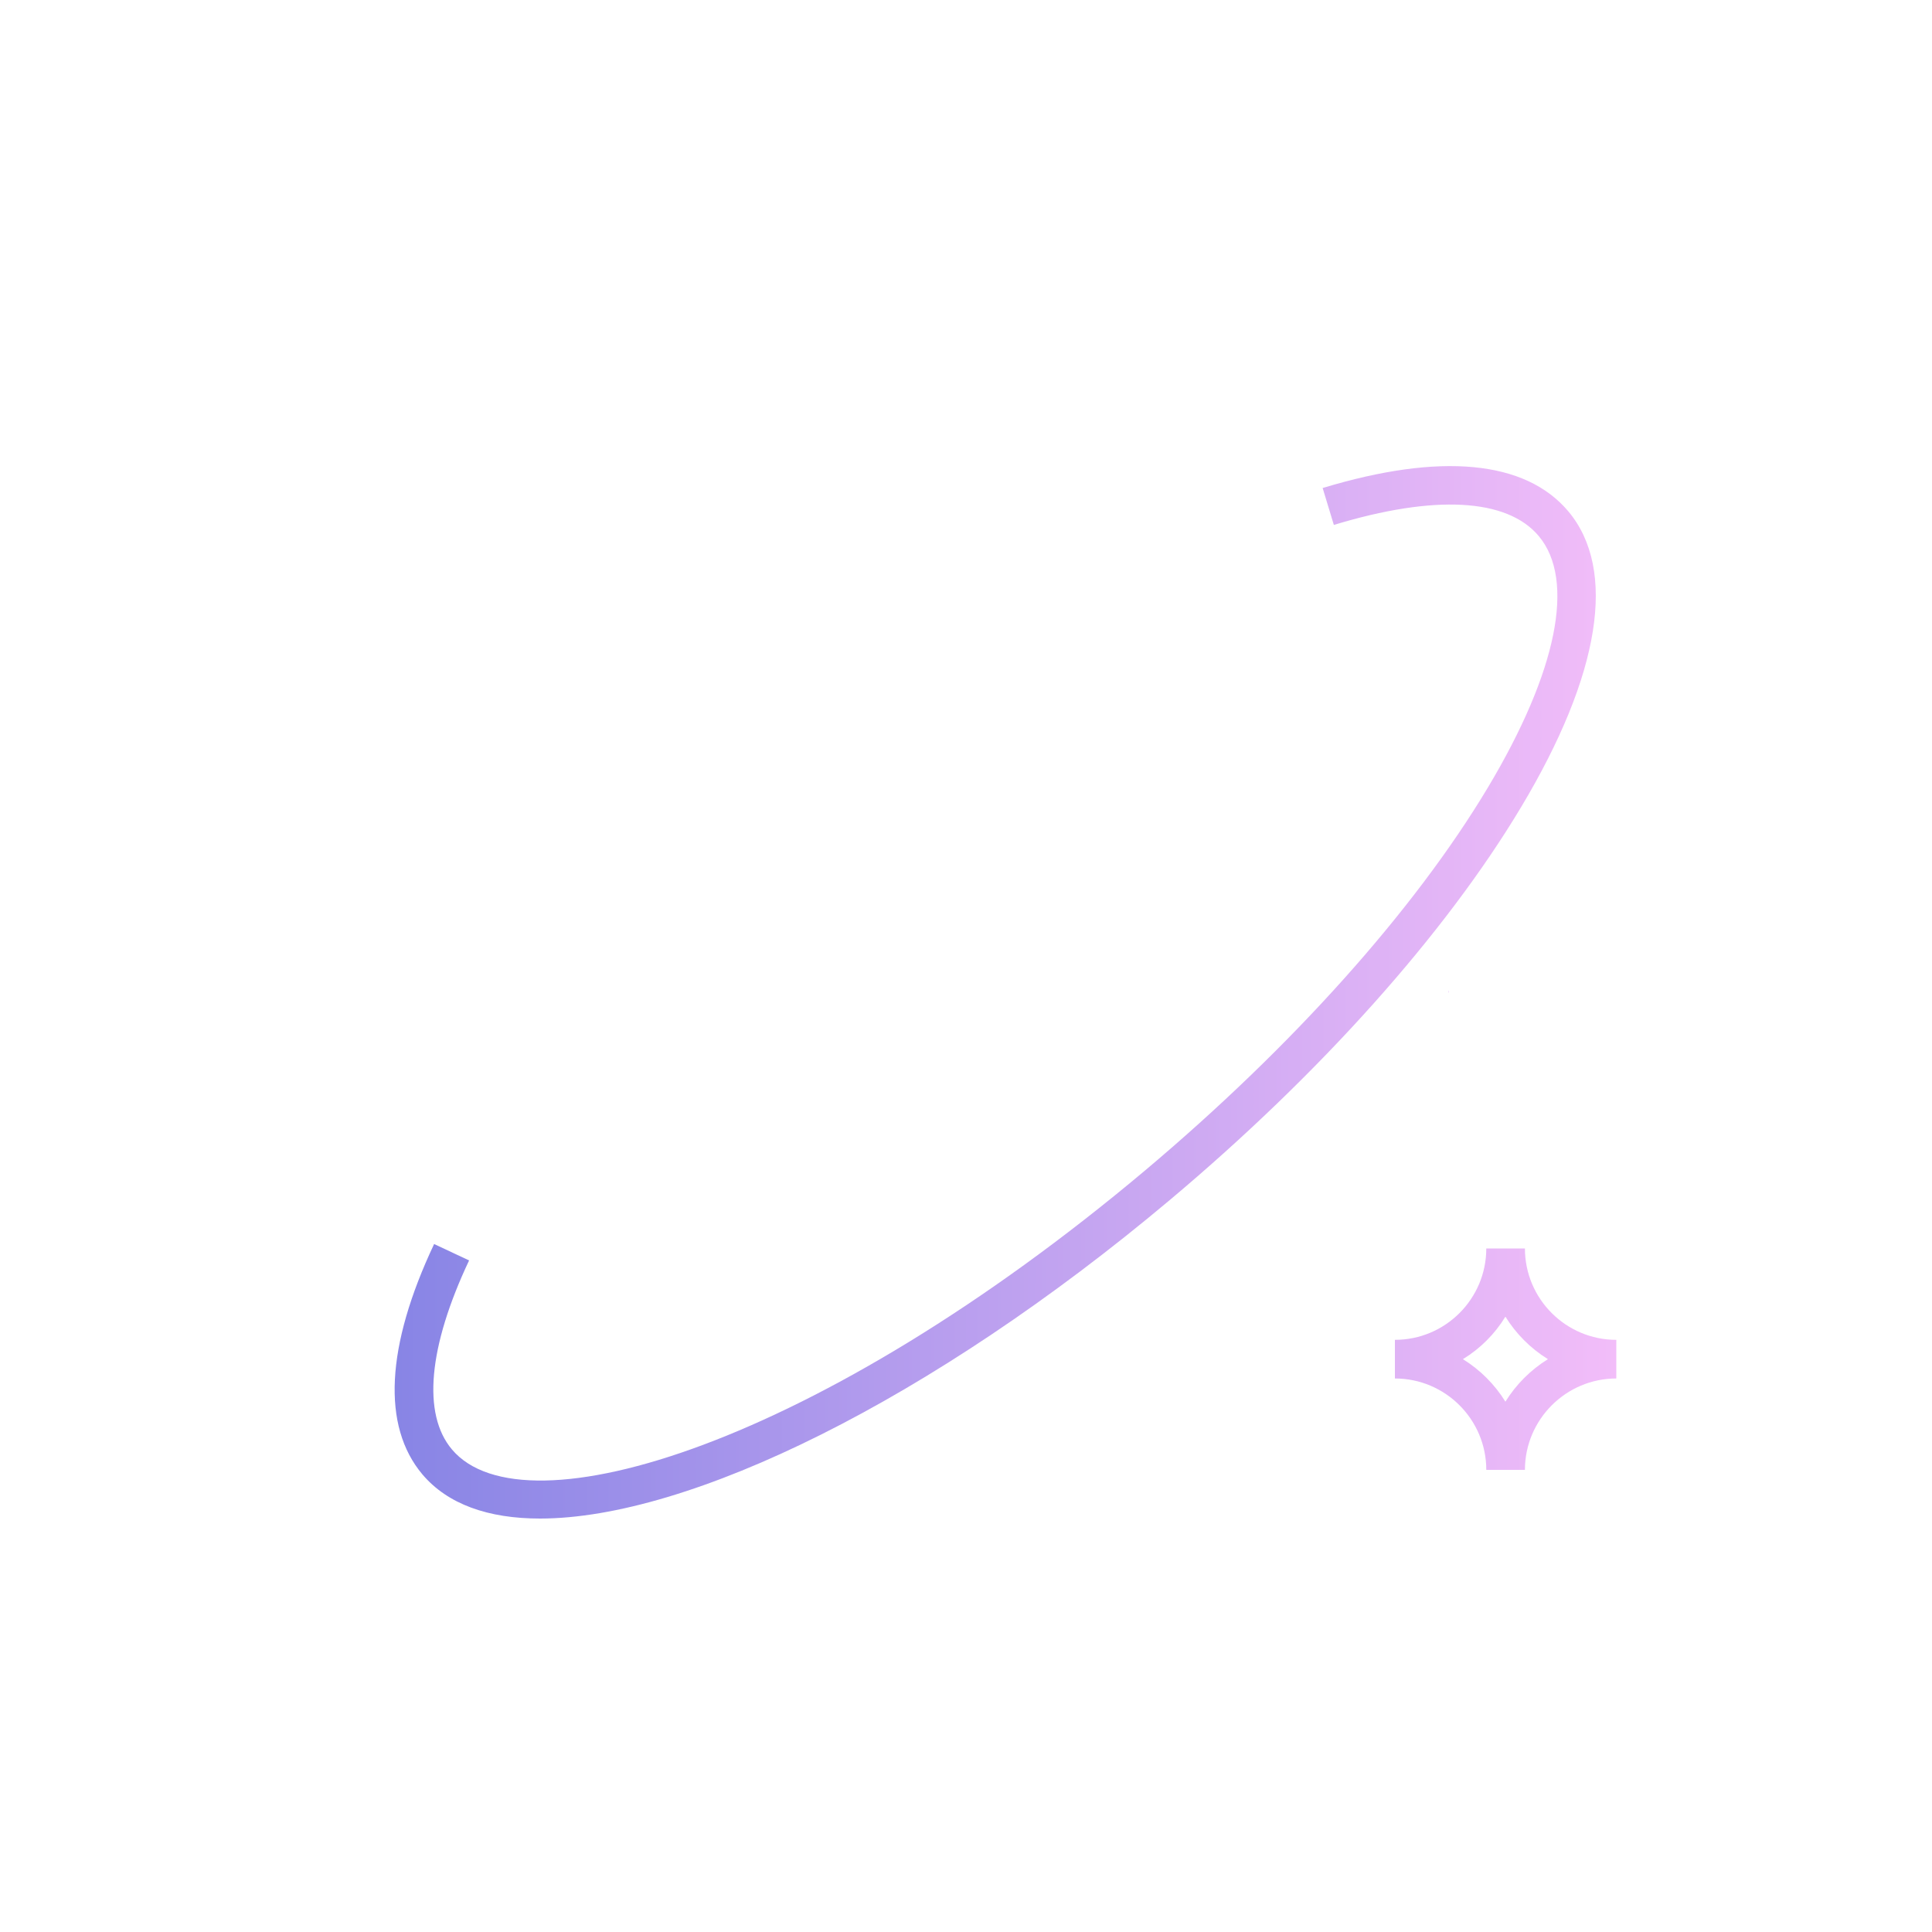 <?xml version="1.0" encoding="UTF-8" standalone="no"?>
<!-- Generator: Adobe Illustrator 27.0.0, SVG Export Plug-In . SVG Version: 6.00 Build 0)  -->

<svg
   version="1.1"
   id="Layer_1"
   x="0px"
   y="0px"
   viewBox="0 0 100 100"
   style="enable-background:new 0 0 100 100;"
   xml:space="preserve"
   sodipodi:docname="Sommify_ai_icons-worldwide.svg"
   inkscape:version="1.2.1 (9c6d41e, 2022-07-14)"
   xmlns:inkscape="http://www.inkscape.org/namespaces/inkscape"
   xmlns:sodipodi="http://sodipodi.sourceforge.net/DTD/sodipodi-0.dtd"
   xmlns:xlink="http://www.w3.org/1999/xlink"
   xmlns="http://www.w3.org/2000/svg"
   xmlns:svg="http://www.w3.org/2000/svg"><defs
   id="defs1320"><linearGradient
     inkscape:collect="always"
     id="linearGradient1687"><stop
       style="stop-color:#8181e4;stop-opacity:1;"
       offset="0"
       id="stop1683" /><stop
       style="stop-color:#f2bdf9;stop-opacity:1;"
       offset="1"
       id="stop1685" /></linearGradient><linearGradient
     inkscape:collect="always"
     xlink:href="#linearGradient1687"
     id="linearGradient1689"
     x1="16.35"
     y1="50"
     x2="83.66"
     y2="50"
     gradientUnits="userSpaceOnUse" /></defs><sodipodi:namedview
   id="namedview1318"
   pagecolor="#ffffff"
   bordercolor="#000000"
   borderopacity="0.25"
   inkscape:showpageshadow="2"
   inkscape:pageopacity="0.0"
   inkscape:pagecheckerboard="0"
   inkscape:deskcolor="#d1d1d1"
   showgrid="false"
   inkscape:zoom="5.086562"
   inkscape:cx="34.502676"
   inkscape:cy="59.667021"
   inkscape:window-width="1728"
   inkscape:window-height="1051"
   inkscape:window-x="0"
   inkscape:window-y="38"
   inkscape:window-maximized="0"
   inkscape:current-layer="g1315" />
<style
   type="text/css"
   id="style1271">
	.st0{fill:#610526;}
	.st1{fill:#7A0A37;}
	.st2{fill:#FFA9A9;}
</style>
<g
   id="g1315">
	
	
	
	
	<g
   id="g1681"
   style="fill-opacity:1;fill:url(#linearGradient1689)"><g
     id="g1291"
     style="fill-opacity:1;fill:url(#linearGradient1689)">
		<g
   id="g1289"
   style="fill-opacity:1;fill:url(#linearGradient1689)">
			<g
   id="g1281"
   style="fill-opacity:1;fill:url(#linearGradient1689)">
				<g
   id="g1275"
   style="fill-opacity:1;fill:url(#linearGradient1689)">
					<path
   class="st0"
   d="M74.99,51.26c0,0.05,0,0.09-0.01,0.14L75,51.33L74.99,51.26z M74.99,51.26c0,0.05,0,0.09-0.01,0.14       L75,51.33L74.99,51.26z M74.99,51.26c0,0.05,0,0.09-0.01,0.14L75,51.33L74.99,51.26z M74.99,51.26c0,0.05,0,0.09-0.01,0.14       L75,51.33L74.99,51.26z M74.99,51.26c0,0.05,0,0.09-0.01,0.14L75,51.33L74.99,51.26z M74.99,51.26c0,0.05,0,0.09-0.01,0.14       L75,51.33L74.99,51.26z M74.99,51.26c0,0.05,0,0.09-0.01,0.14L75,51.33L74.99,51.26z M74.99,51.26c0,0.05,0,0.09-0.01,0.14       L75,51.33L74.99,51.26z M74.99,51.26c0,0.05,0,0.09-0.01,0.14L75,51.33L74.99,51.26z M74.99,51.26c0,0.05,0,0.09-0.01,0.14       L75,51.33L74.99,51.26z M74.99,51.26c0,0.05,0,0.09-0.01,0.14L75,51.33L74.99,51.26z M74.99,51.26c0,0.05,0,0.09-0.01,0.14       L75,51.33L74.99,51.26z M74.99,51.26c0,0.05,0,0.09-0.01,0.14L75,51.33L74.99,51.26z M74.99,51.26c0,0.05,0,0.09-0.01,0.14       L75,51.33L74.99,51.26z M74.99,51.26c0,0.05,0,0.09-0.01,0.14L75,51.33L74.99,51.26z"
   id="path1273"
   style="fill-opacity:1;fill:url(#linearGradient1689)" />
				</g>
				<g
   id="g1279"
   style="fill-opacity:1;fill:url(#linearGradient1689)">
					<path
   class="st0"
   d="M74.99,51.26c0,0.05,0,0.09-0.01,0.14L75,51.33L74.99,51.26z M74.99,51.26c0,0.05,0,0.09-0.01,0.14       L75,51.33L74.99,51.26z M74.99,51.26c0,0.05,0,0.09-0.01,0.14L75,51.33L74.99,51.26z M74.99,51.26c0,0.05,0,0.09-0.01,0.14       L75,51.33L74.99,51.26z M74.99,51.26c0,0.05,0,0.09-0.01,0.14L75,51.33L74.99,51.26z M74.99,51.26c0,0.05,0,0.09-0.01,0.14       L75,51.33L74.99,51.26z M74.99,51.26c0,0.05,0,0.09-0.01,0.14L75,51.33L74.99,51.26z M74.99,51.26c0,0.05,0,0.09-0.01,0.14       L75,51.33L74.99,51.26z M74.99,51.26c0,0.05,0,0.09-0.01,0.14L75,51.33L74.99,51.26z M74.99,51.26c0,0.05,0,0.09-0.01,0.14       L75,51.33L74.99,51.26z M74.99,51.26c0,0.05,0,0.09-0.01,0.14L75,51.33L74.99,51.26z M74.99,51.26c0,0.05,0,0.09-0.01,0.14       L75,51.33L74.99,51.26z M74.99,51.26c0,0.05,0,0.09-0.01,0.14L75,51.33L74.99,51.26z M74.99,51.26c0,0.05,0,0.09-0.01,0.14       L75,51.33L74.99,51.26z M74.99,51.26c0,0.05,0,0.09-0.01,0.14L75,51.33L74.99,51.26z"
   id="path1277"
   style="fill-opacity:1;fill:url(#linearGradient1689)" />
				</g>
			</g>
			<g
   id="g1287"
   style="fill-opacity:1;fill:url(#linearGradient1689)">
				<g
   id="g1285"
   style="fill-opacity:1;fill:url(#linearGradient1689)">
					<path
   class="st0"
   d="M75,51.33l-0.02,0.07c0.01-0.05,0.01-0.09,0.01-0.14L75,51.33z"
   id="path1283"
   style="fill-opacity:1;fill:url(#linearGradient1689)" />
				</g>
			</g>
		</g>
	</g><g
     id="g1297"
     style="fill:url(#linearGradient1689);fill-opacity:1">
		<g
   id="g1295"
   style="fill:url(#linearGradient1689);fill-opacity:1">
			<path
   class="st1"
   d="M55.52,22.08c-2.02-0.45-4.11-0.68-6.2-0.68c-15.58,0-28.25,12.67-28.25,28.24     c0,15.58,12.67,28.25,28.25,28.25c15.57,0,28.24-12.67,28.24-28.25C77.56,36.54,68.29,24.95,55.52,22.08z M48.67,58.59     c-1.24,1.24-1.11,2.04-0.96,2.96c0.12,0.73,0.29,1.73-0.56,2.58c-0.22,0.22-0.45,0.44-0.7,0.66c-1.05,0.97-1.96,1.8-1.96,3.29     c0,1.96-2.29,3.63-4.33,3.81c-0.13,0.01-0.26,0.02-0.39,0.02c-1.74,0-3.01-1.1-3.34-2.94c-0.33-1.82-0.16-3.89,0.01-5.9     c0.17-2.05,0.37-4.37-0.27-5.01c-0.57-0.57-5.49-5.69-3.82-10.88c0.65-2.01-2.95-5.83-6.13-8.32c-0.21-0.17-0.41-0.32-0.61-0.47     c0.14-0.31,0.29-0.61,0.45-0.9c1.43-2.73,3.33-5.17,5.58-7.23c0.01-0.01,0.03-0.03,0.04-0.04c1.75-1.59,3.72-2.95,5.85-4.01     c0.01-0.02,0.02-0.02,0.04-0.03c1.63-0.82,3.36-1.48,5.16-1.94c0.34-0.09,0.69-0.17,1.04-0.25c0.13,0.2,0.28,0.44,0.45,0.73     c1.3,2.17,3.58,6.62,2.33,9.44c-1.26,2.82-3.55,3.23-4.91,3.47c-0.33,0.06-0.74,0.13-0.87,0.2c-0.39,0.23-1.01,0.38-2.06,0.63     c-0.78,0.19-2.51,0.6-3.12,0.99c0.8,0.77,1.95,1.25,3.17,1.75c1.44,0.6,3.07,1.27,4.36,2.57c1.21,1.2,1.63,2.63,1.93,3.67     c0.4,1.34,0.51,1.4,0.87,1.4c0.53,0,1.19-0.6,1.83-1.17c1.07-0.97,2.86-2.59,4.78-0.67C55.45,49.92,51.19,56.07,48.67,58.59z      M56.71,36.03c-0.88-0.28-1.58-1-2.15-2.21c-1.17-2.53,1.93-6.12,3.82-7.99c0.22-0.22,0.42-0.41,0.6-0.58     c0.34,0.13,0.68,0.28,1.02,0.44c4.03,1.8,7.5,4.6,10.12,8.04c0.24,0.31,0.47,0.62,0.68,0.94l-0.1,0.01     c-0.04,0.01-0.26,0.03-0.61,0.06c-1.24,0.1-4.1,0.17-6-0.93c-1.02-0.59-1.14-0.5-2.03,0.19c-0.35,0.27-0.79,0.6-1.35,0.92     c-1.09,0.63-2.13,1.23-3.19,1.23C57.25,36.15,56.98,36.11,56.71,36.03z M69.04,66.92v0.01c-0.55,0.64-1.13,1.24-1.74,1.8     c0.01-0.19,0.07-0.43,0.21-0.7c0.02-0.05,0.05-0.09,0.07-0.14c0.5-1,0.71-1.8,0.71-2.48c0-1.27-0.72-2.12-1.66-3.06     c-1.14-1.15-0.48-2.65,0.05-3.85c0.75-1.72,1.13-2.85-0.05-4.02c-1.03-1.03-2.18-1.22-3.39-1.43c-1.78-0.3-4-0.68-4.64-4.29     c-0.5-2.75,0.51-5.31,2.7-6.84c1.68-1.18,3.66-1.43,5.04-0.63c1.25,0.72,4.86,0.97,7.54,0.98c0.21,0,0.41,0,0.6-0.01     c0.1,0.33,0.19,0.66,0.28,0.99c0.52,2.06,0.8,4.2,0.8,6.39C75.56,56.26,73.1,62.3,69.04,66.92z"
   id="path1293"
   style="fill:url(#linearGradient1689);fill-opacity:1" />
		</g>
	</g><g
     id="g1301"
     style="fill:url(#linearGradient1689);fill-opacity:1">
		<path
   class="st2"
   d="M27.95,78.6c-2.68,0-4.78-0.74-6.09-2.29c-2.1-2.5-1.89-6.62,0.61-11.92l1.81,0.85    c-2.11,4.47-2.43,7.95-0.89,9.78c3.74,4.45,19.04-0.29,35.87-14.43c7.63-6.42,13.94-13.46,17.76-19.84    c3.58-5.99,4.54-10.73,2.62-13.01c-1.64-1.95-5.4-2.15-10.6-0.57l-0.58-1.91c6.1-1.85,10.49-1.43,12.71,1.2    c2.54,3.02,1.67,8.46-2.44,15.32c-3.93,6.56-10.39,13.79-18.19,20.34C48.2,72.49,35.66,78.6,27.95,78.6z"
   id="path1299"
   style="fill:url(#linearGradient1689);fill-opacity:1" />
	</g><g
     id="g1307"
     style="fill:url(#linearGradient1689);fill-opacity:1">
		<g
   id="g1305"
   style="fill:url(#linearGradient1689);fill-opacity:1">
			<path
   class="st1"
   d="M23.08,33.04h-2c0-2.61-2.12-4.73-4.73-4.73v-2c2.61,0,4.73-2.12,4.73-4.73h2c0,2.61,2.12,4.73,4.73,4.73v2     C25.2,28.31,23.08,30.43,23.08,33.04z M19.87,27.31c0.89,0.55,1.65,1.31,2.2,2.2c0.55-0.89,1.31-1.65,2.2-2.2     c-0.89-0.55-1.65-1.31-2.2-2.2C21.52,26,20.77,26.76,19.87,27.31z"
   id="path1303"
   style="fill:url(#linearGradient1689);fill-opacity:1" />
		</g>
	</g><g
     id="g1313"
     style="fill:url(#linearGradient1689);fill-opacity:1">
		<g
   id="g1311"
   style="fill:url(#linearGradient1689);fill-opacity:1">
			<path
   class="st1"
   d="M78.93,76.08h-2c0-2.61-2.12-4.73-4.73-4.73v-2c2.61,0,4.73-2.12,4.73-4.73h2c0,2.61,2.12,4.73,4.73,4.73v2     C81.05,71.35,78.93,73.48,78.93,76.08z M75.72,70.35c0.89,0.55,1.65,1.31,2.2,2.2c0.55-0.89,1.31-1.65,2.2-2.2     c-0.89-0.55-1.65-1.31-2.2-2.2C77.37,69.05,76.62,69.8,75.72,70.35z"
   id="path1309"
   style="fill:url(#linearGradient1689);fill-opacity:1" />
		</g>
	</g></g>
</g>
</svg>

